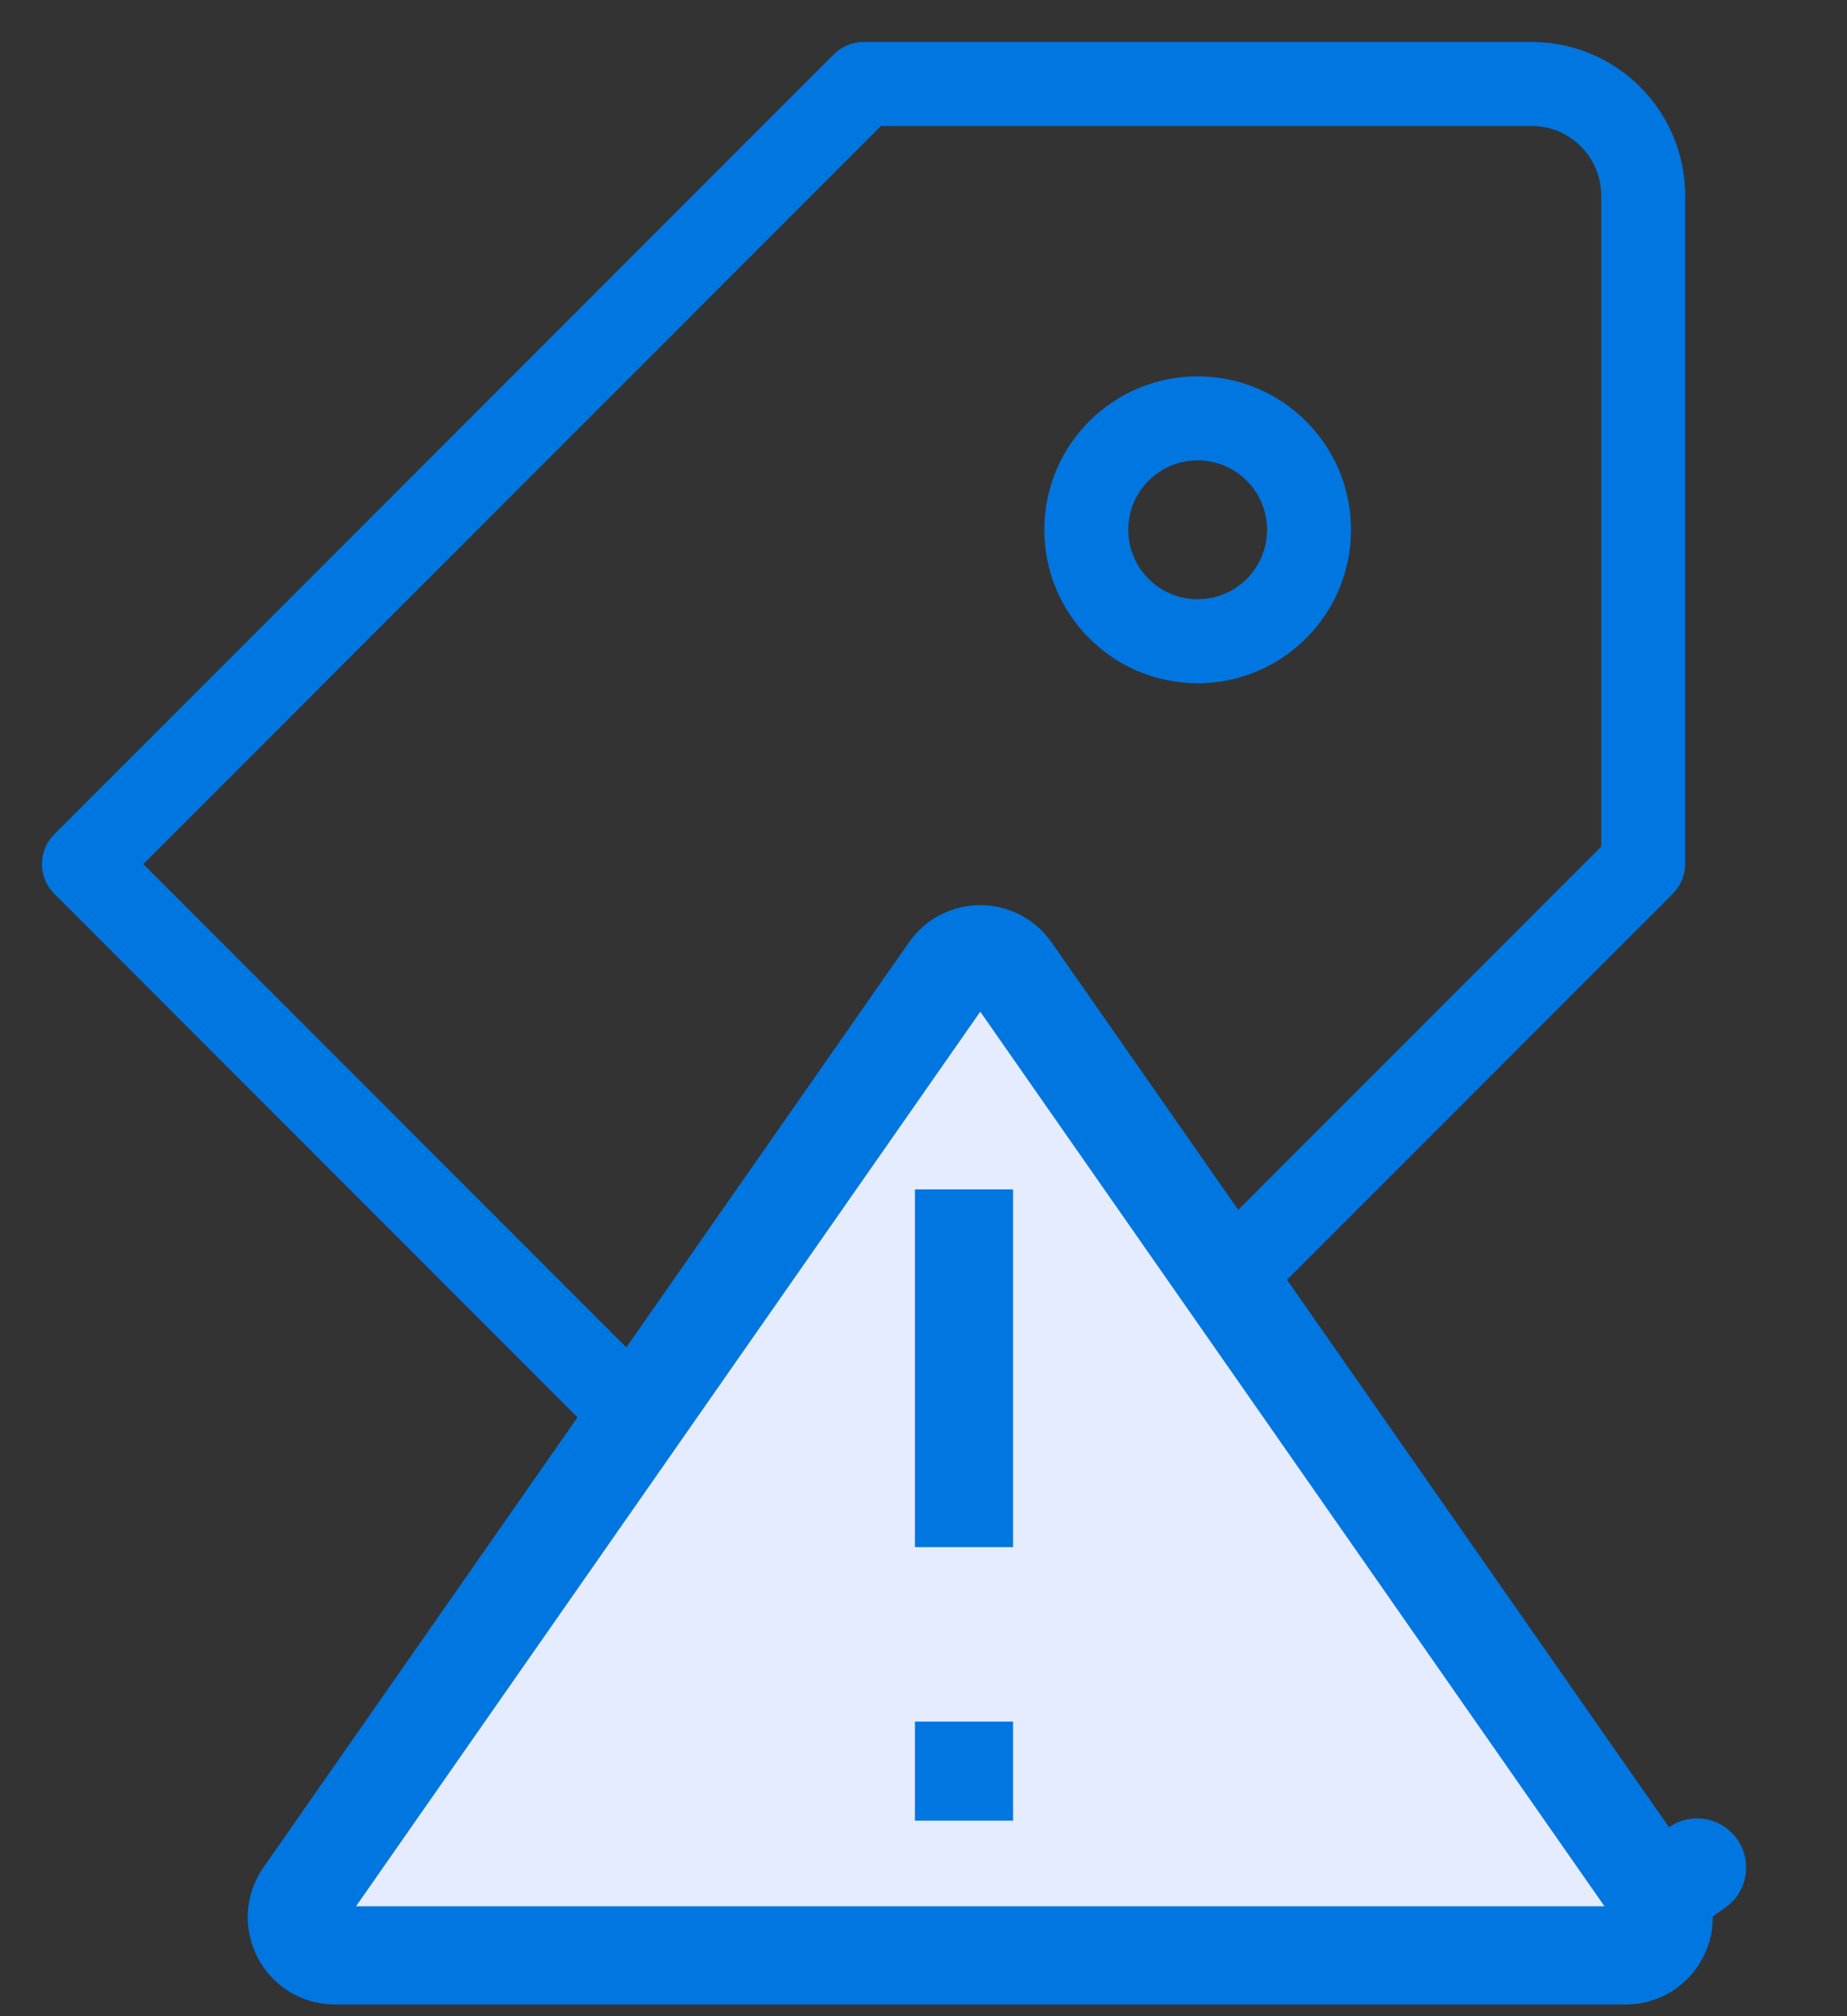 <svg width="22" height="24" viewBox="0 0 22 24" fill="none" xmlns="http://www.w3.org/2000/svg">
<rect x="0" y="0" width="22" height="24" fill="#333333" stroke="none"/>
<path d="M1 10.286L0.646 9.932C0.451 10.127 0.451 10.444 0.646 10.639L1 10.286ZM10.286 19.572L9.932 19.925C10.127 20.12 10.444 20.12 10.639 19.925L10.286 19.572ZM19.572 10.286L19.925 10.639C20.019 10.546 20.072 10.418 20.072 10.286H19.572ZM10.286 1V0.5C10.153 0.5 10.026 0.553 9.932 0.646L10.286 1ZM0.646 10.639L9.932 19.925L10.639 19.218L1.354 9.932L0.646 10.639ZM10.639 19.925L19.925 10.639L19.218 9.932L9.932 19.218L10.639 19.925ZM20.072 10.286V2.327H19.072V10.286H20.072ZM18.245 0.5H10.286V1.5H18.245V0.5ZM9.932 0.646L0.646 9.932L1.354 10.639L10.639 1.354L9.932 0.646ZM20.072 2.327C20.072 1.318 19.254 0.5 18.245 0.5V1.5C18.701 1.5 19.072 1.87 19.072 2.327H20.072ZM14.265 7.133C13.809 7.133 13.439 6.763 13.439 6.306H12.439C12.439 7.315 13.257 8.133 14.265 8.133V7.133ZM15.092 6.306C15.092 6.763 14.722 7.133 14.265 7.133V8.133C15.274 8.133 16.092 7.315 16.092 6.306H15.092ZM14.265 5.48C14.722 5.48 15.092 5.85 15.092 6.306H16.092C16.092 5.297 15.274 4.48 14.265 4.48V5.48ZM14.265 4.48C13.257 4.48 12.439 5.297 12.439 6.306H13.439C13.439 5.85 13.809 5.48 14.265 5.48V4.48Z" fill="#0076E1"/>
<path d="M19.735 22.564C19.945 22.864 19.73 23.276 19.364 23.276L3.989 23.276C3.623 23.276 3.408 22.864 3.617 22.564L11.305 11.553C11.485 11.294 11.867 11.294 12.047 11.553L19.735 22.564L20.214 22.23L19.735 22.564Z" fill="#E6ECFF" stroke="#0076E1" stroke-width="1.169" stroke-linejoin="round"/>
<path d="M12.067 21.077V20.493H10.898V21.077H12.067ZM10.898 21.088V21.672H12.067V21.088H10.898ZM10.898 14.158V18.416H12.067V14.158H10.898ZM10.898 21.077V21.088H12.067V21.077H10.898Z" fill="#0076E1"/>
</svg>
